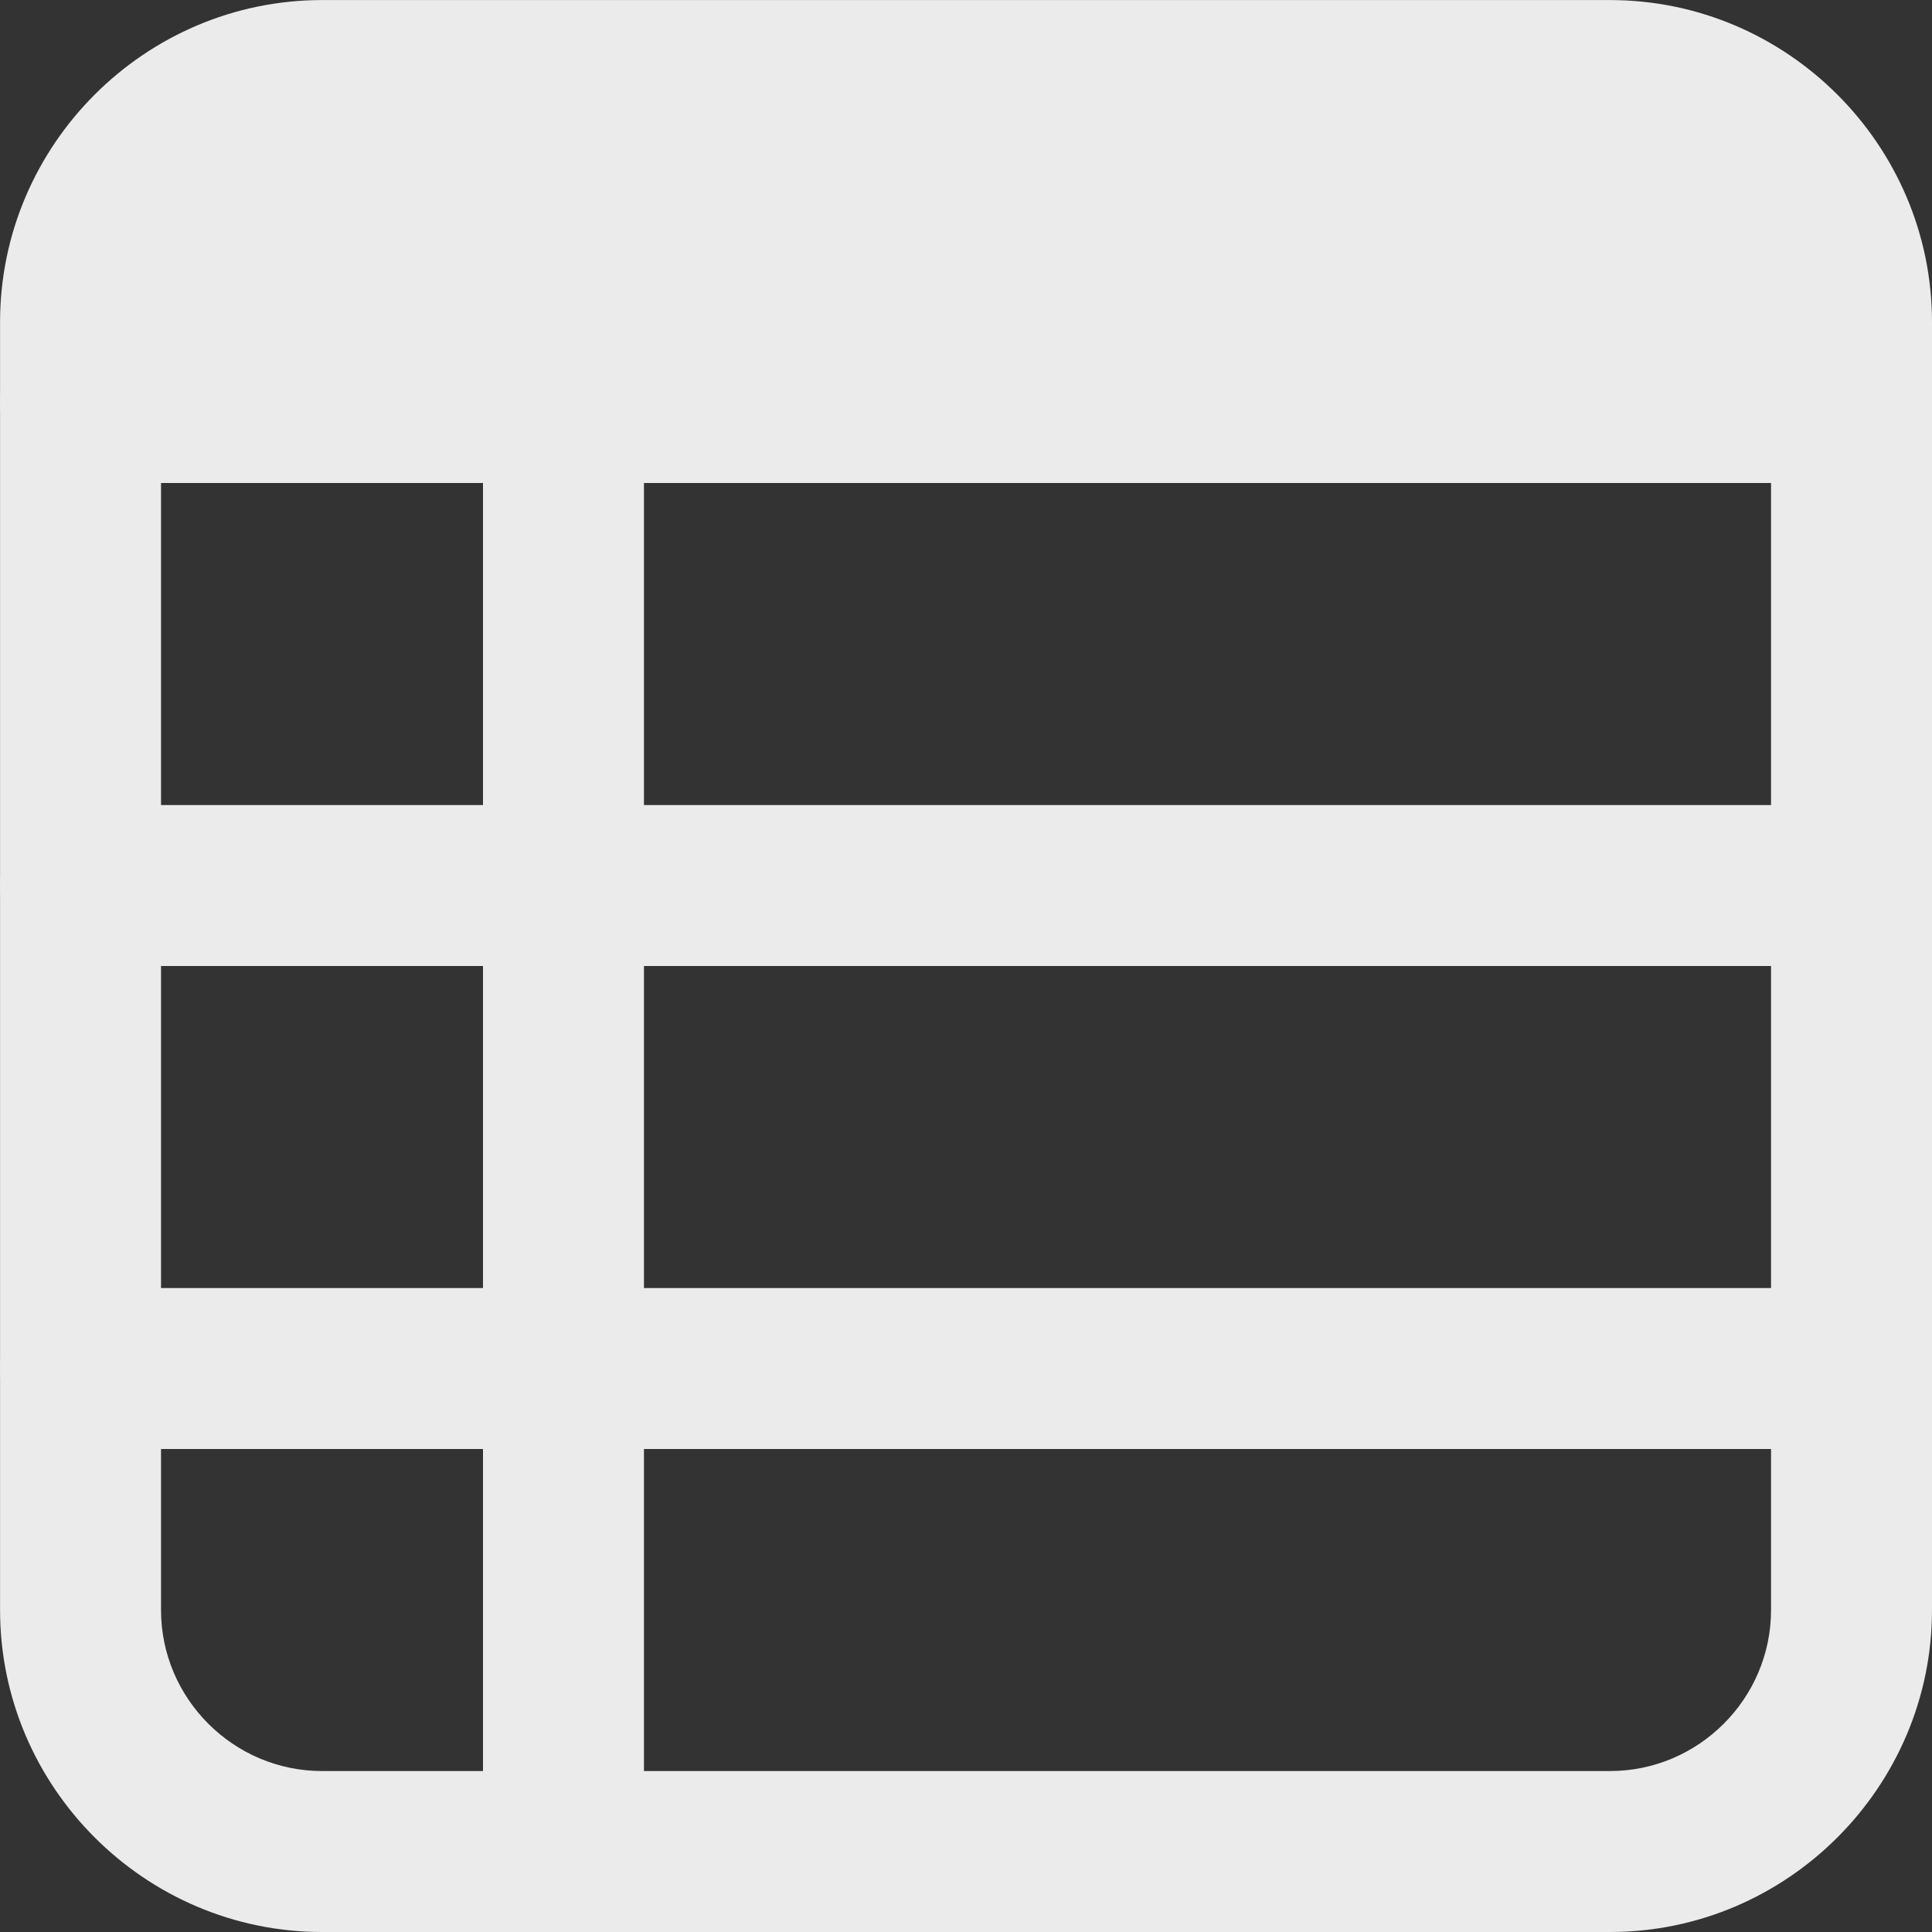 <!-- Generated by IcoMoon.io -->
<svg version="1.1" xmlns="http://www.w3.org/2000/svg" width="32" height="32" viewBox="0 0 32 32">
<rect x="0" y="0" width="32" height="32" fill="#333333" stroke="none"/>
<title>mi-table</title>
<path fill="#ebebeb" d="M26.667 32h-21.333c-2.933 0-5.333-2.4-5.333-5.333v-20c0-0.8 0.533-1.333 1.333-1.333h29.333c0.8 0 1.333 0.533 1.333 1.333v20c0 2.933-2.4 5.333-5.333 5.333zM2.667 8v18.667c0 1.467 1.2 2.667 2.667 2.667h21.333c1.467 0 2.667-1.2 2.667-2.667v-18.667h-26.667z"></path>
<path fill="#ebebeb" d="M30.667 6.667h-29.333v-1.333c0-2.267 1.733-4 4-4h21.333c2.267 0 4 1.733 4 4v1.333z"></path>
<path fill="#ebebeb" d="M30.667 8h-29.333c-0.8 0-1.333-0.533-1.333-1.333v-1.333c0-2.933 2.4-5.333 5.333-5.333h21.333c2.933 0 5.333 2.4 5.333 5.333v1.333c0 0.8-0.533 1.333-1.333 1.333zM2.667 5.333h26.667c0-1.467-1.2-2.667-2.667-2.667h-21.333c-1.467 0-2.667 1.2-2.667 2.667z"></path>
<path fill="#ebebeb" d="M9.333 32c-0.8 0-1.333-0.533-1.333-1.333v-24c0-0.8 0.533-1.333 1.333-1.333s1.333 0.533 1.333 1.333v24c0 0.8-0.533 1.333-1.333 1.333z"></path>
<path fill="#ebebeb" d="M30.667 16h-29.333c-0.8 0-1.333-0.533-1.333-1.333s0.533-1.333 1.333-1.333h29.333c0.8 0 1.333 0.533 1.333 1.333s-0.533 1.333-1.333 1.333z"></path>
<path fill="#ebebeb" d="M30.667 24h-29.333c-0.8 0-1.333-0.533-1.333-1.333s0.533-1.333 1.333-1.333h29.333c0.8 0 1.333 0.533 1.333 1.333s-0.533 1.333-1.333 1.333z"></path>
</svg>
